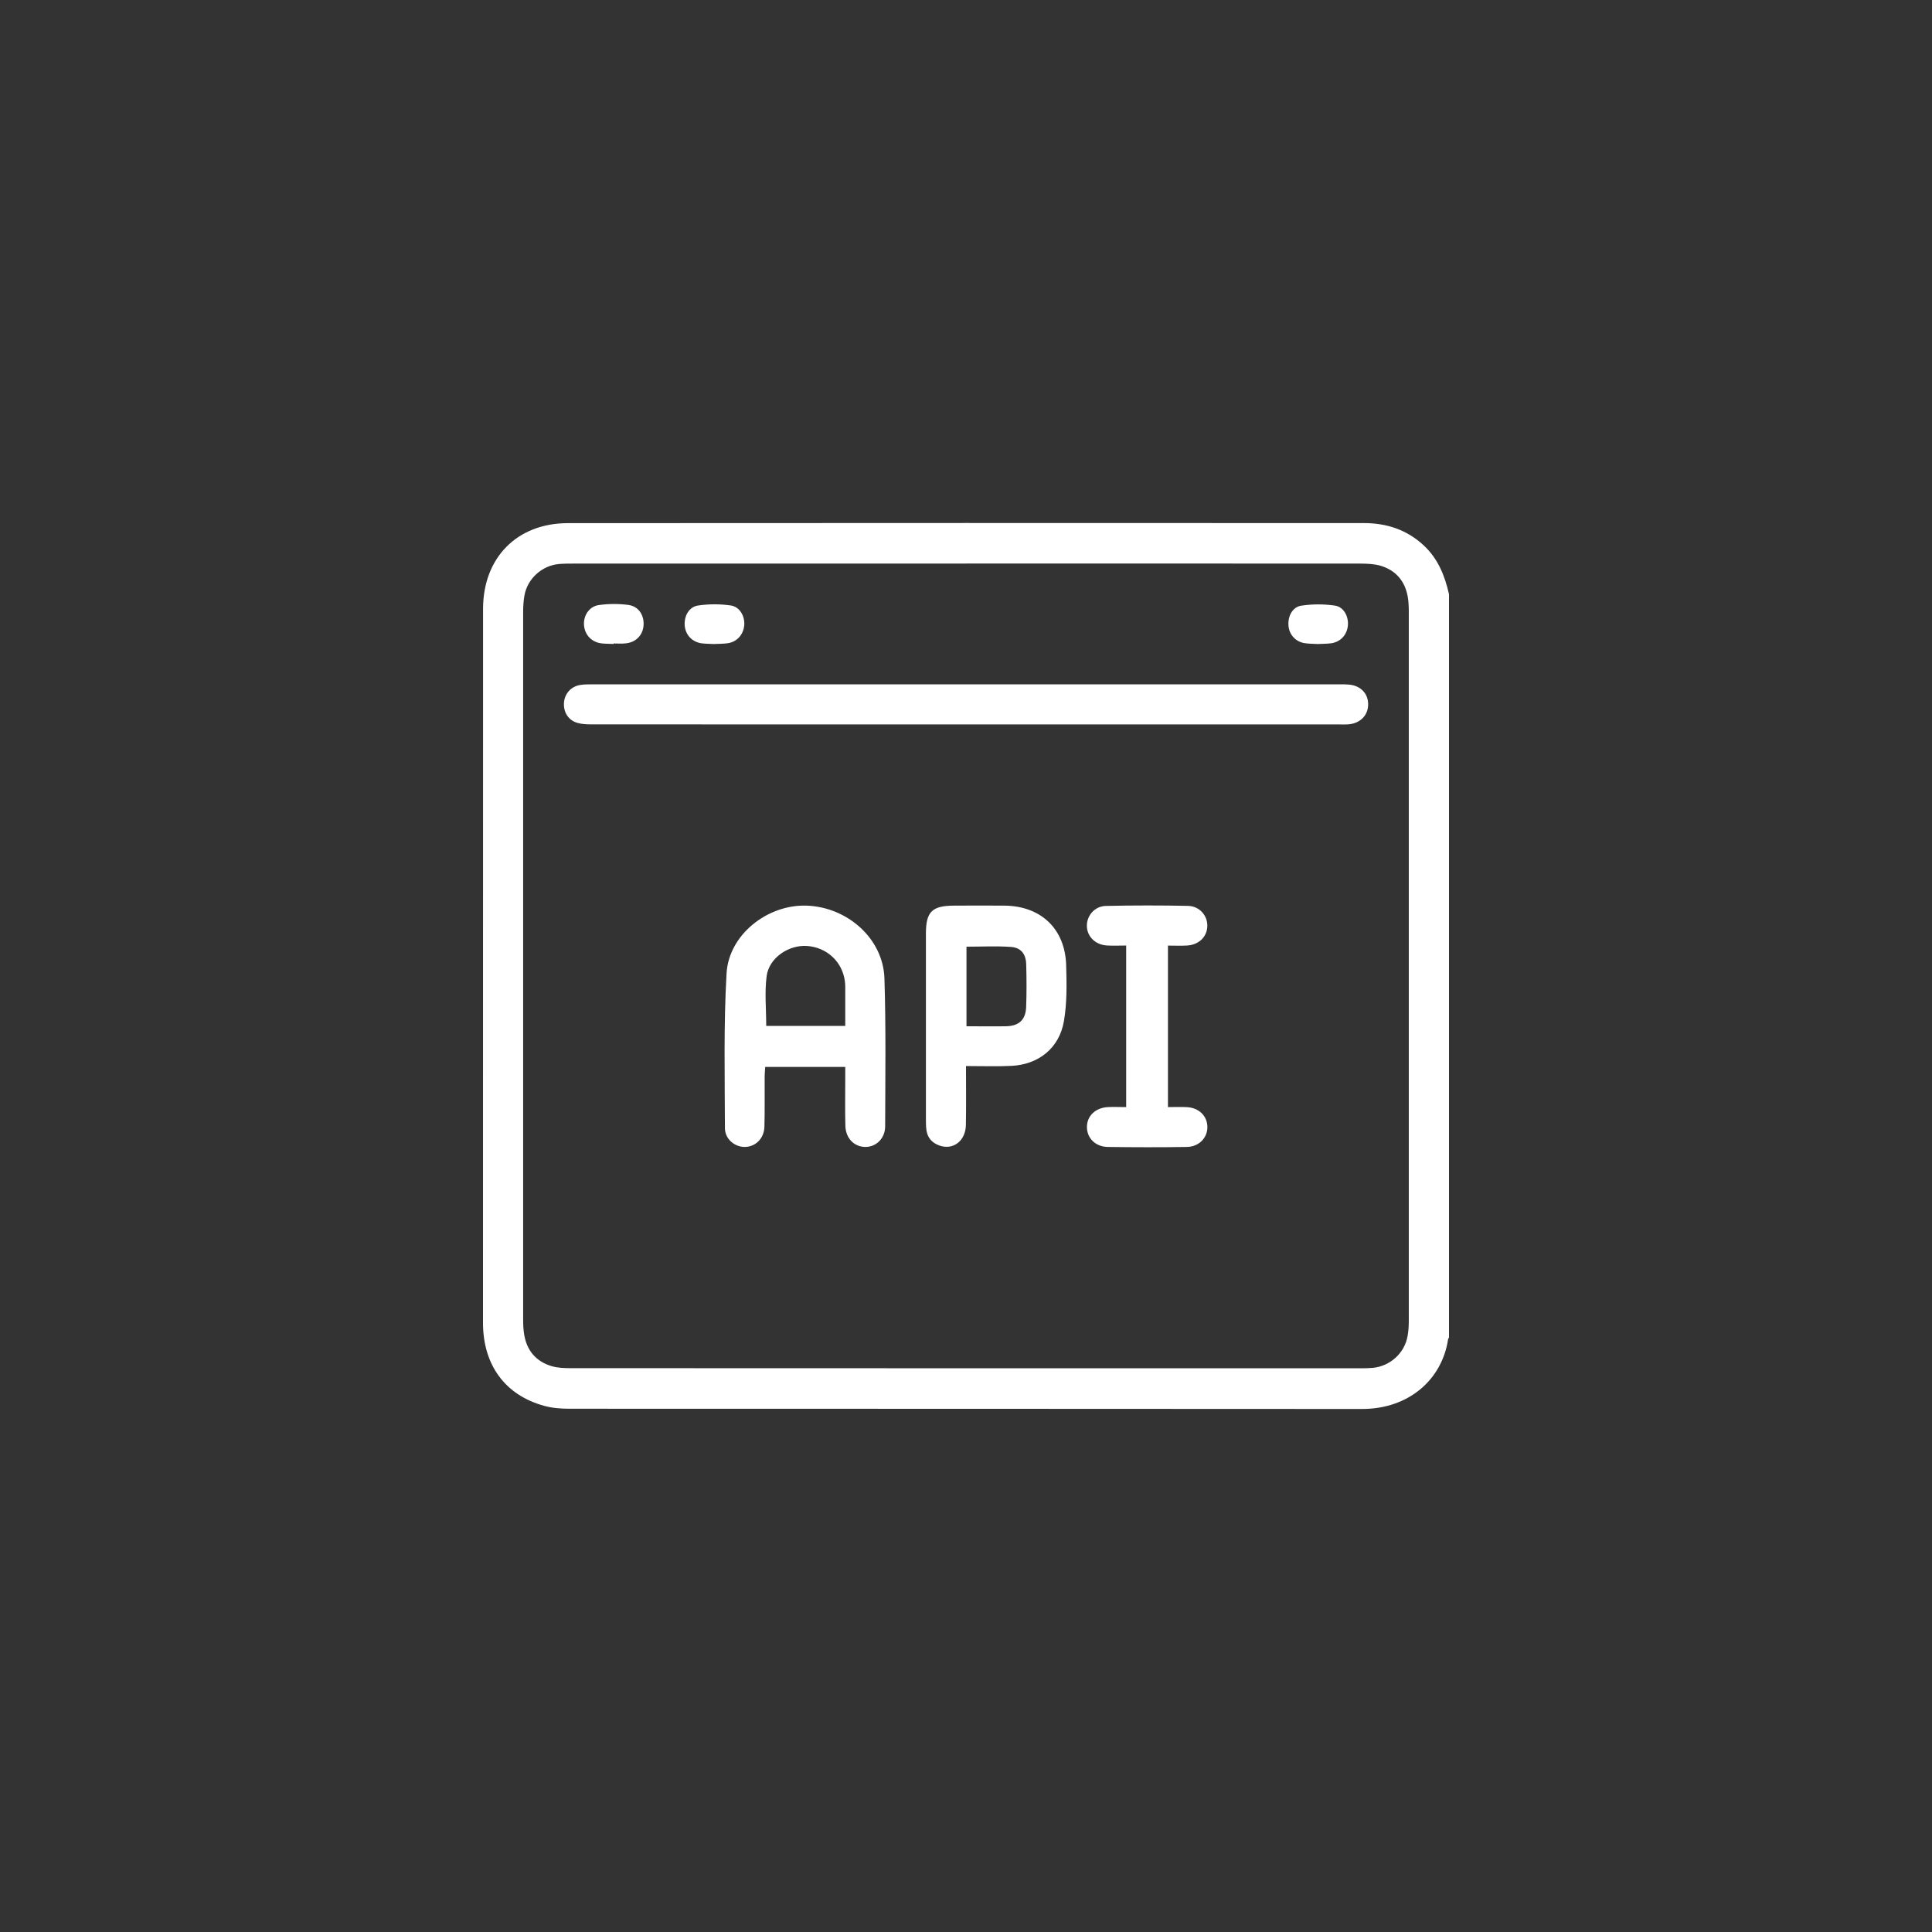 <svg width="32" height="32" viewBox="0 0 32 32" fill="none" xmlns="http://www.w3.org/2000/svg">
<rect x="0" y="0" width="32" height="32" fill="#333333" stroke="none"/>
<path d="M24 9.843V22.155C23.995 22.164 23.986 22.172 23.985 22.182C23.885 22.851 23.332 23.338 22.56 23.337C18.185 23.333 13.811 23.335 9.437 23.333C9.297 23.333 9.153 23.323 9.02 23.287C8.369 23.112 8.001 22.611 8 21.912C8 17.97 8 14.028 8.001 10.085C8.001 9.24 8.561 8.666 9.405 8.665C13.8 8.661 18.195 8.663 22.591 8.664C22.969 8.664 23.307 8.775 23.587 9.039C23.82 9.258 23.932 9.539 24 9.843ZM16.005 9.335C13.834 9.335 11.663 9.335 9.491 9.335C9.414 9.335 9.335 9.335 9.257 9.342C8.978 9.367 8.737 9.584 8.687 9.86C8.67 9.952 8.665 10.047 8.665 10.14C8.664 14.045 8.664 17.95 8.665 21.855C8.665 21.938 8.668 22.022 8.682 22.104C8.725 22.369 8.878 22.549 9.134 22.627C9.232 22.656 9.339 22.661 9.442 22.661C13.816 22.663 18.189 22.663 22.563 22.663C22.62 22.663 22.678 22.661 22.735 22.656C23.022 22.631 23.265 22.413 23.314 22.129C23.33 22.043 23.334 21.953 23.334 21.865C23.335 17.955 23.335 14.044 23.334 10.134C23.334 10.051 23.331 9.967 23.317 9.885C23.272 9.627 23.122 9.449 22.872 9.372C22.766 9.34 22.647 9.336 22.534 9.335C20.358 9.333 18.181 9.334 16.005 9.334L16.005 9.335Z" fill="white"/>
<path d="M15.983 11.999C13.921 11.999 11.859 11.999 9.797 11.998C9.72 11.998 9.64 11.995 9.567 11.974C9.415 11.932 9.331 11.798 9.341 11.641C9.351 11.489 9.459 11.368 9.613 11.345C9.675 11.335 9.738 11.335 9.8 11.335C13.934 11.335 18.069 11.335 22.203 11.335C22.25 11.335 22.297 11.334 22.343 11.339C22.534 11.356 22.657 11.482 22.661 11.659C22.664 11.836 22.544 11.97 22.357 11.995C22.3 12.002 22.242 11.999 22.185 11.999C20.118 11.999 18.051 11.999 15.984 11.999L15.983 11.999Z" fill="white"/>
<path d="M14 17.672H12.674C12.671 17.727 12.665 17.782 12.665 17.836C12.663 18.112 12.669 18.389 12.661 18.664C12.655 18.859 12.512 18.995 12.336 18.997C12.168 18.998 12.007 18.866 12.007 18.684C12.005 17.831 11.985 16.975 12.034 16.124C12.07 15.481 12.712 14.979 13.358 15C14.039 15.023 14.628 15.549 14.649 16.204C14.675 17.02 14.663 17.838 14.661 18.656C14.66 18.858 14.509 19 14.328 18.997C14.145 18.993 14.007 18.852 14.002 18.645C13.995 18.38 14 18.114 14 17.849C14 17.793 14 17.737 14 17.672V17.672ZM14 16.992C14 16.802 14.001 16.621 14 16.44C14 16.378 14.002 16.315 13.994 16.253C13.952 15.928 13.693 15.689 13.363 15.668C13.06 15.649 12.738 15.866 12.698 16.167C12.663 16.436 12.691 16.712 12.691 16.992H14.001H14Z" fill="white"/>
<path d="M16 17.656C16 18.001 16.004 18.318 15.998 18.635C15.993 18.897 15.786 19.054 15.561 18.974C15.438 18.931 15.361 18.845 15.344 18.714C15.336 18.653 15.336 18.59 15.336 18.528C15.335 17.508 15.335 16.487 15.336 15.467C15.336 15.098 15.437 15 15.812 15C16.088 15 16.364 14.997 16.639 15C17.242 15.007 17.641 15.384 17.659 15.986C17.668 16.297 17.674 16.614 17.621 16.918C17.544 17.36 17.201 17.632 16.755 17.654C16.512 17.666 16.267 17.657 15.999 17.657L16 17.656ZM16.008 16.998C16.238 16.998 16.451 17.002 16.664 16.998C16.875 16.994 16.987 16.892 16.996 16.685C17.005 16.446 17.004 16.206 16.997 15.967C16.991 15.8 16.909 15.695 16.743 15.684C16.502 15.667 16.258 15.68 16.008 15.68V16.999V16.998Z" fill="white"/>
<path d="M18.653 15.661C18.538 15.661 18.434 15.667 18.332 15.66C18.139 15.648 18.002 15.508 18.002 15.332C18.002 15.163 18.133 15.009 18.317 15.005C18.77 14.995 19.223 14.995 19.676 15.004C19.868 15.008 20.003 15.166 19.997 15.341C19.992 15.518 19.856 15.65 19.66 15.661C19.557 15.667 19.454 15.662 19.345 15.662V18.337C19.455 18.337 19.558 18.332 19.661 18.338C19.857 18.349 19.993 18.481 19.998 18.659C20.003 18.841 19.863 18.993 19.66 18.997C19.223 19.004 18.785 19.003 18.348 18.997C18.143 18.994 18.002 18.849 18.003 18.666C18.003 18.484 18.144 18.348 18.349 18.337C18.446 18.332 18.544 18.337 18.653 18.337V15.662L18.653 15.661Z" fill="white"/>
<path d="M10.163 10.666C10.095 10.663 10.027 10.664 9.96 10.656C9.798 10.635 9.686 10.516 9.673 10.355C9.661 10.2 9.756 10.046 9.916 10.022C10.078 9.999 10.248 9.998 10.41 10.02C10.581 10.044 10.673 10.194 10.659 10.364C10.645 10.522 10.532 10.639 10.365 10.656C10.299 10.664 10.23 10.658 10.163 10.658C10.163 10.66 10.163 10.664 10.163 10.666Z" fill="white"/>
<path d="M11.819 10.667C11.752 10.663 11.684 10.664 11.617 10.655C11.462 10.632 11.353 10.514 11.341 10.361C11.329 10.205 11.411 10.051 11.563 10.029C11.739 10.003 11.925 10.003 12.102 10.028C12.253 10.049 12.34 10.208 12.327 10.357C12.313 10.512 12.206 10.632 12.053 10.654C11.977 10.665 11.898 10.663 11.82 10.667H11.819Z" fill="white"/>
<path d="M21.826 10.667C21.757 10.663 21.683 10.664 21.611 10.653C21.463 10.631 21.357 10.517 21.342 10.371C21.326 10.215 21.403 10.055 21.552 10.032C21.733 10.004 21.925 10.004 22.107 10.03C22.257 10.051 22.34 10.211 22.325 10.363C22.309 10.518 22.202 10.633 22.047 10.655C21.975 10.664 21.902 10.663 21.826 10.667H21.826Z" fill="white"/>
</svg>
